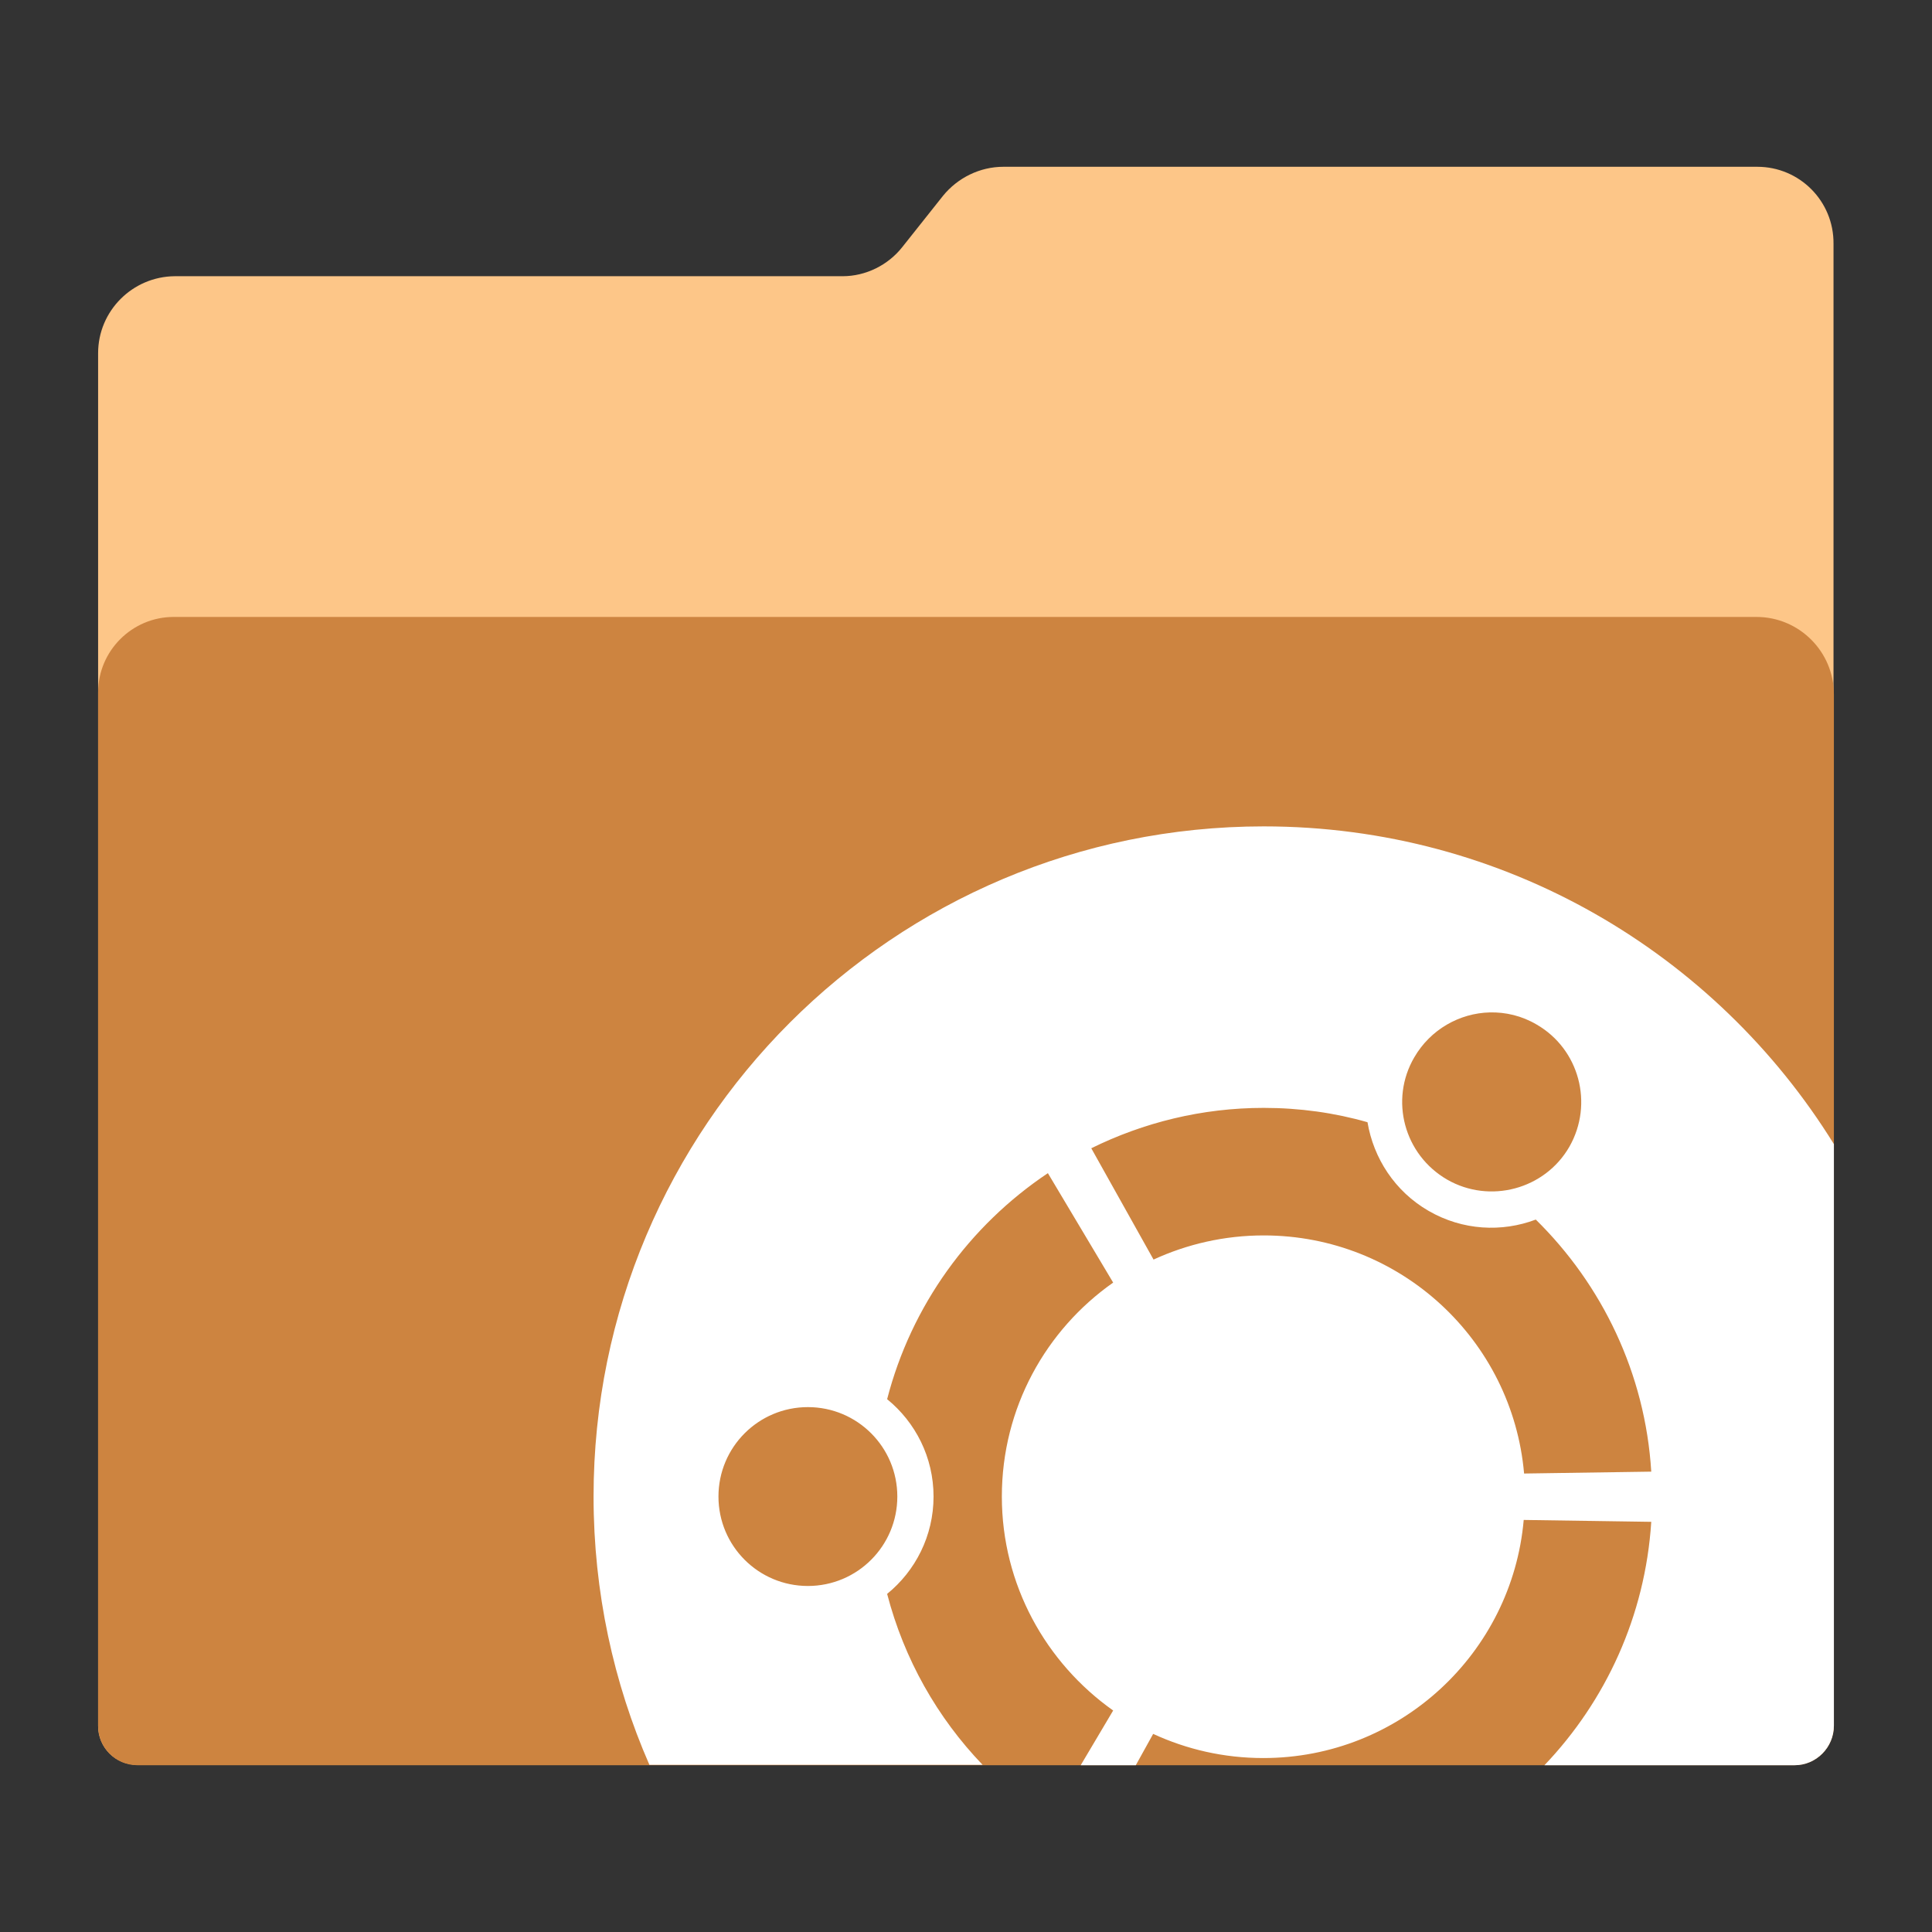 <?xml version="1.0" encoding="utf-8"?>
<!-- Generator: Adobe Illustrator 18.0.0, SVG Export Plug-In . SVG Version: 6.00 Build 0)  -->
<!DOCTYPE svg PUBLIC "-//W3C//DTD SVG 1.1//EN" "http://www.w3.org/Graphics/SVG/1.1/DTD/svg11.dtd">
<svg version="1.1"
	 id="Layer_2" xmlns:dc="http://purl.org/dc/elements/1.1/" xmlns:cc="http://creativecommons.org/ns#" xmlns:rdf="http://www.w3.org/1999/02/22-rdf-syntax-ns#" xmlns:svg="http://www.w3.org/2000/svg"
	 xmlns="http://www.w3.org/2000/svg" xmlns:xlink="http://www.w3.org/1999/xlink" x="0px" y="0px" viewBox="0 0 1024 1024"
	 enable-background="new 0 0 1024 1024" xml:space="preserve">
<rect x="0" y="0" width="1024" height="1024" fill="#333333" stroke="none"/>
<path id="path3" fill="#fdc688" d="M931.4,88.4H531.8c-12.4,0-24.2,5.8-32,15.4L478.2,131c-7.6,9.6-19.4,15.4-31.6,15.4h-354
	C70.2,146.6,52,164.8,52,187.2v727.6c0,11.4,9.2,20.6,20.6,20.6h878.6c11.4,0,20.6-9.2,20.6-20.6V146.6v-17.4
	C972,106.6,953.8,88.4,931.4,88.4z"/>
<g id="g5" display="none">
	<polygon id="polygon7" display="inline" fill="#FFFFFF" points="144.2,272.2 92,324.4 92,872.6 932,872.6 932,272.2 	"/>
	<polygon id="polygon9" display="inline" fill="#B2B3B3" points="144.2,324.4 144.2,272.2 92,324.4 	"/>
</g>
<path id="path11" fill="#cd8440" d="M951.2,935.6H72.8c-11.6,0-20.8-9.4-20.8-20.8V367c0-22,18-40,40-40h839c22.6,0,41,18.4,41,41
	v546.6C972,926.2,962.6,935.6,951.2,935.6z"/>
<path id="path13" fill="#FFFFFF" d="M669.8,438c-196.2,0-355.2,159-355.2,355.2c0,50.6,10.6,98.8,29.6,142.2h176.6
	c-24-25-41.6-56-50.6-90.6c15-12.2,24.6-30.8,24.6-51.6s-9.6-39.4-24.6-51.6c12.8-49.6,43.6-92,85.2-119.8l34.6,58
	c-35.6,25-59,66.4-59,113.4c0,46.8,23.4,88.2,59,113.4l-17.2,29H602l9.2-16.6c17.8,8.2,37.4,12.8,58.4,12.8
	c72.4,0,131.8-55.6,138-126.2l67.6,1c-3.2,50-24.2,95-56.6,129h132.6c11.4,0,20.8-9.4,20.8-21V606.4
	C909.4,505.3,797.5,438,669.8,438z M475.6,793.2c0,26.2-21.2,47.4-47.4,47.4c-26.2,0-47.4-21.2-47.4-47.4s21.2-47.4,47.4-47.4
	S475.6,767,475.6,793.2z M749.6,560.4c8.6-14.8,24-23.4,40-23.8c8.4-0.2,17,1.8,24.8,6.4c22.6,13,30.4,42,17.4,64.8
	c-13,22.6-42.2,30.4-64.8,17.4C744.2,612,736.4,583,749.6,560.4z M807.8,781c-6.2-70.8-65.6-126.2-138-126.2
	c-20.8,0-40.6,4.6-58.4,12.8l-33-59c27.6-13.6,58.6-21.4,91.4-21.4c19,0,37.6,2.6,55,7.6c3.2,19,14.4,36.6,32.4,47
	s38.8,11.4,56.8,4.6c35,34.4,58,81.4,61.2,133.6L807.8,781z"/>
</svg>
